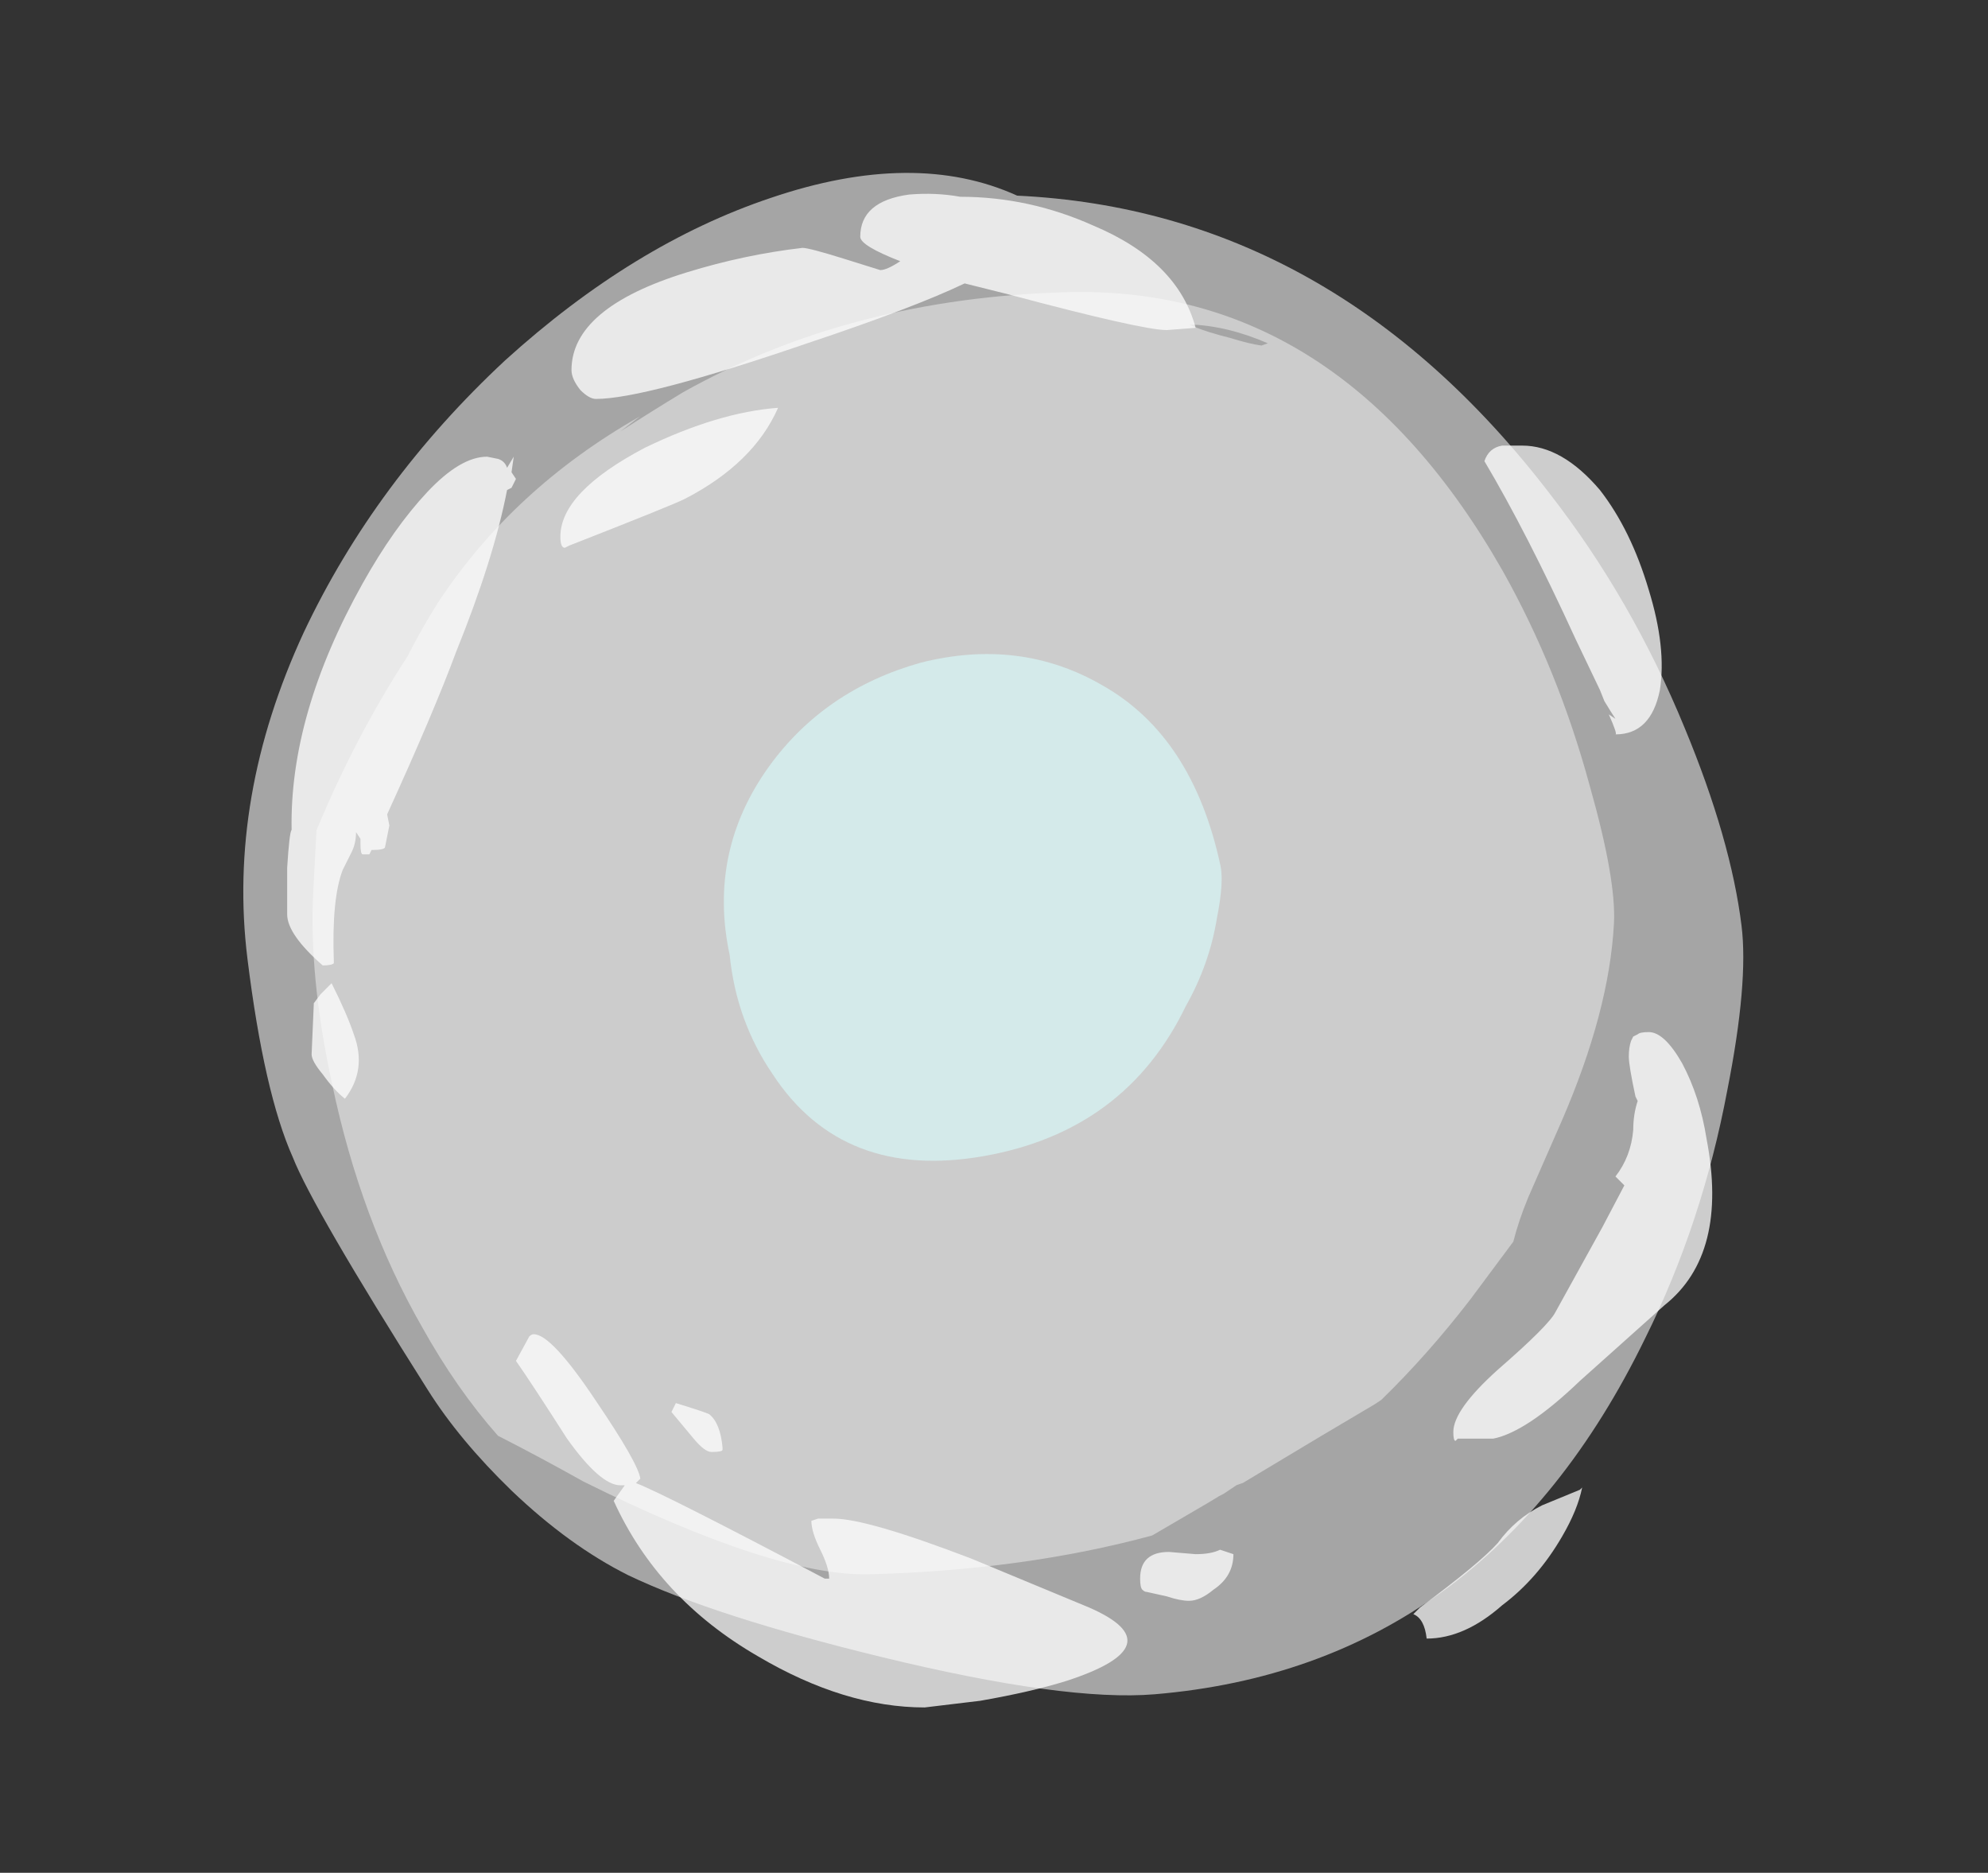 <?xml version="1.0" encoding="UTF-8" standalone="no"?>
<svg xmlns:ffdec="https://www.free-decompiler.com/flash" xmlns:xlink="http://www.w3.org/1999/xlink" ffdec:objectType="frame" height="295.05px" width="313.25px" xmlns="http://www.w3.org/2000/svg">
  <rect width="100%" height="100%" fill="#333333" stroke="none"/>
  <g transform="matrix(1.0, 0.0, 0.0, 1.0, 151.3, 276.35)">
    <use ffdec:characterId="287" height="234.85" transform="matrix(1.027, -0.086, 0.127, 1.024, -126.442, -239.257)" width="227.5" xlink:href="#sprite0"/>
    <use ffdec:characterId="289" height="213.85" transform="matrix(0.944, -0.025, -0.05, 0.942, -97.089, -227.301)" width="217.7" xlink:href="#sprite1"/>
    <use ffdec:characterId="291" height="71.05" transform="matrix(1.079, -0.191, 0.231, 1.078, -45.112, -165.066)" width="72.1" xlink:href="#sprite2"/>
    <use ffdec:characterId="182" height="34.05" transform="matrix(7.0, 0.0, 0.0, 7.0, -106.05, -245.7)" width="32.1" xlink:href="#shape3"/>
  </g>
  <defs>
    <g id="sprite0" transform="matrix(1.0, 0.0, 0.0, 1.0, 113.75, 234.85)">
      <use ffdec:characterId="286" height="33.55" transform="matrix(7.0, 0.0, 0.0, 7.0, -113.75, -234.85)" width="32.5" xlink:href="#shape0"/>
    </g>
    <g id="shape0" transform="matrix(1.0, 0.0, 0.0, 1.0, 16.25, 33.55)">
      <path d="M16.25 -15.65 Q16.25 -14.4 15.5 -12.1 14.6 -9.25 13.05 -6.85 8.7 0.0 1.45 0.0 -0.5 0.0 -4.35 -1.3 -7.9 -2.5 -9.65 -3.55 -10.85 -4.3 -11.95 -5.6 -12.95 -6.8 -13.5 -7.95 -15.5 -12.1 -15.8 -13.25 -16.25 -14.7 -16.25 -17.65 -16.25 -21.2 -14.15 -24.65 -12.2 -27.8 -9.05 -30.2 -5.95 -32.5 -2.85 -33.25 0.4 -34.05 2.5 -32.85 9.3 -31.95 13.25 -25.4 14.75 -22.95 15.55 -20.05 16.25 -17.55 16.25 -15.65" fill="#f2f2f2" fill-opacity="0.6" fill-rule="evenodd" stroke="none"/>
    </g>
    <g id="sprite1" transform="matrix(1.0, 0.0, 0.0, 1.0, 108.85, 213.85)">
      <use ffdec:characterId="288" height="30.55" transform="matrix(7.0, 0.0, 0.0, 7.0, -108.85, -213.85)" width="31.1" xlink:href="#shape1"/>
    </g>
    <g id="shape1" transform="matrix(1.0, 0.0, 0.0, 1.0, 15.55, 30.55)">
      <path d="M5.65 -29.35 Q6.1 -29.2 6.4 -29.15 L6.55 -29.2 Q5.55 -29.65 4.65 -29.7 L4.75 -29.65 Q5.1 -29.5 5.65 -29.35 M14.8 -18.4 Q15.55 -16.15 15.55 -15.1 15.55 -13.0 14.55 -10.4 L13.85 -8.6 Q13.65 -8.05 13.55 -7.55 L12.6 -6.2 Q11.65 -4.9 10.6 -3.85 L10.45 -3.75 Q9.5 -3.2 7.4 -1.95 L7.25 -1.9 6.95 -1.7 6.85 -1.65 6.6 -1.5 5.3 -0.75 Q2.3 0.0 -1.4 0.0 -3.65 0.0 -8.35 -2.4 -9.4 -3.0 -10.45 -3.55 -11.5 -4.7 -12.4 -6.2 -14.0 -8.8 -14.85 -12.05 -15.55 -14.65 -15.55 -16.7 L-15.55 -18.15 Q-14.75 -20.35 -13.6 -22.25 -13.3 -22.9 -12.95 -23.5 -11.3 -26.2 -8.35 -27.85 L-8.8 -27.5 Q-8.1 -27.95 -7.35 -28.4 -3.45 -30.55 1.7 -30.55 8.2 -30.55 12.45 -23.6 13.9 -21.2 14.8 -18.4" fill="#e6e6e6" fill-opacity="0.6" fill-rule="evenodd" stroke="none"/>
    </g>
    <g id="sprite2" transform="matrix(1.0, 0.0, 0.0, 1.0, 36.05, 71.05)">
      <use ffdec:characterId="290" height="10.15" transform="matrix(7.0, 0.0, 0.0, 7.0, -36.05, -71.05)" width="10.3" xlink:href="#shape2"/>
    </g>
    <g id="shape2" transform="matrix(1.0, 0.0, 0.0, 1.0, 5.15, 10.15)">
      <path d="M3.55 -9.05 Q5.15 -7.7 5.15 -5.0 5.15 -4.65 4.85 -3.95 4.5 -3.05 3.85 -2.3 2.1 0.0 -0.85 0.0 -3.8 0.0 -4.75 -2.4 -5.25 -3.6 -5.1 -4.95 -5.1 -7.1 -3.5 -8.6 -2.05 -9.95 0.0 -10.15 2.1 -10.3 3.55 -9.05" fill="#d8fefe" fill-opacity="0.6" fill-rule="evenodd" stroke="none"/>
    </g>
    <g id="shape3" transform="matrix(1.0, 0.0, 0.0, 1.0, 15.15, 35.1)">
      <path d="M0.1 -33.1 Q-1.05 -32.55 -3.45 -31.75 -7.1 -30.5 -8.2 -30.5 -8.35 -30.5 -8.55 -30.7 -8.75 -30.95 -8.75 -31.15 -8.75 -32.55 -6.15 -33.35 -4.85 -33.75 -3.55 -33.9 -3.4 -33.9 -2.6 -33.65 L-1.8 -33.4 Q-1.65 -33.4 -1.35 -33.6 -2.25 -33.95 -2.25 -34.15 -2.25 -34.95 -1.15 -35.1 -0.55 -35.15 0.0 -35.05 1.55 -35.05 3.0 -34.4 4.9 -33.6 5.3 -32.1 L4.65 -32.05 Q4.1 -32.05 1.1 -32.85 L0.1 -33.1 M15.5 -26.2 Q15.9 -24.9 15.75 -23.95 15.55 -22.95 14.75 -22.95 14.8 -22.95 14.6 -23.4 L14.75 -23.3 Q14.65 -23.45 14.5 -23.7 L14.4 -23.95 13.85 -25.1 Q12.75 -27.5 11.8 -29.1 11.9 -29.4 12.2 -29.45 L12.65 -29.45 Q13.55 -29.45 14.4 -28.45 15.1 -27.55 15.5 -26.2 M-12.0 -28.4 Q-11.25 -29.2 -10.65 -29.2 L-10.4 -29.15 Q-10.25 -29.1 -10.2 -28.95 L-10.05 -29.2 -10.1 -28.85 -10.0 -28.7 -10.1 -28.5 -10.2 -28.45 Q-10.5 -26.9 -11.35 -24.8 -11.85 -23.45 -12.9 -21.15 L-12.85 -20.9 -12.95 -20.4 Q-13.0 -20.35 -13.2 -20.35 L-13.25 -20.35 -13.3 -20.25 -13.45 -20.25 Q-13.5 -20.25 -13.5 -20.5 L-13.5 -20.6 -13.6 -20.75 Q-13.6 -20.5 -13.7 -20.3 L-13.9 -19.9 Q-14.15 -19.25 -14.1 -17.85 L-14.1 -17.8 Q-14.15 -17.75 -14.35 -17.75 -15.15 -18.45 -15.15 -18.9 L-15.15 -19.95 Q-15.1 -20.75 -15.05 -20.8 -15.1 -23.4 -13.45 -26.35 -12.75 -27.6 -12.0 -28.4 M-8.9 -27.15 Q-9.0 -27.15 -9.0 -27.4 -9.0 -28.4 -7.1 -29.4 -5.45 -30.2 -4.1 -30.3 -4.65 -29.05 -6.2 -28.25 -6.5 -28.1 -8.8 -27.2 L-8.9 -27.15 M-9.6 -9.45 Q-9.2 -9.45 -8.2 -7.95 -7.25 -6.55 -7.2 -6.2 L-7.3 -6.1 Q-6.65 -5.85 -3.05 -3.95 L-2.95 -3.95 Q-2.95 -4.2 -3.15 -4.6 -3.35 -5.0 -3.35 -5.25 L-3.2 -5.3 -2.85 -5.3 Q-2.1 -5.3 0.25 -4.4 L2.9 -3.3 Q4.85 -2.45 2.4 -1.65 1.6 -1.4 0.45 -1.2 L-0.8 -1.05 Q-2.6 -1.05 -4.55 -2.2 -6.8 -3.5 -7.8 -5.7 L-7.55 -6.05 -7.65 -6.05 Q-8.1 -6.05 -8.85 -7.1 -9.65 -8.35 -10.0 -8.85 L-9.7 -9.4 Q-9.65 -9.45 -9.6 -9.45 M-6.5 -7.7 L-6.4 -7.9 Q-5.75 -7.7 -5.65 -7.65 -5.4 -7.45 -5.35 -6.9 L-5.35 -6.85 Q-5.35 -6.8 -5.6 -6.8 -5.75 -6.8 -6.0 -7.1 L-6.5 -7.7 M-14.25 -17.25 L-14.15 -17.35 Q-13.8 -16.65 -13.65 -16.2 -13.35 -15.4 -13.85 -14.75 -14.1 -14.95 -14.35 -15.3 -14.6 -15.6 -14.6 -15.75 L-14.55 -16.9 -14.4 -17.1 -14.25 -17.25 M16.25 -15.55 Q16.65 -14.8 16.8 -13.85 17.3 -11.25 15.85 -10.1 L13.95 -8.4 Q12.75 -7.25 12.0 -7.1 L11.2 -7.1 11.15 -7.05 Q11.1 -7.05 11.1 -7.25 11.1 -7.75 12.1 -8.65 13.25 -9.65 13.4 -9.95 L14.45 -11.85 14.95 -12.8 14.75 -13.0 Q15.1 -13.45 15.15 -14.05 15.15 -14.4 15.25 -14.7 L15.2 -14.8 Q15.05 -15.5 15.05 -15.7 15.05 -15.9 15.1 -16.05 L15.15 -16.15 15.25 -16.2 Q15.3 -16.25 15.5 -16.25 15.85 -16.25 16.25 -15.55 M14.0 -6.0 Q13.9 -5.5 13.55 -4.9 13.0 -3.95 12.2 -3.35 11.35 -2.6 10.5 -2.6 10.45 -3.05 10.2 -3.15 L10.35 -3.3 Q11.7 -4.3 12.1 -4.75 12.5 -5.3 13.1 -5.6 L13.95 -5.95 14.0 -6.0 M5.3 -4.5 Q5.65 -4.5 5.85 -4.6 L6.15 -4.5 Q6.15 -4.0 5.7 -3.7 5.4 -3.45 5.15 -3.45 4.95 -3.45 4.65 -3.55 L4.2 -3.65 Q4.15 -3.65 4.1 -3.7 4.05 -3.75 4.05 -3.95 4.05 -4.55 4.7 -4.55 L5.3 -4.5" fill="#ffffff" fill-opacity="0.753" fill-rule="evenodd" stroke="none"/>
    </g>
  </defs>
</svg>
